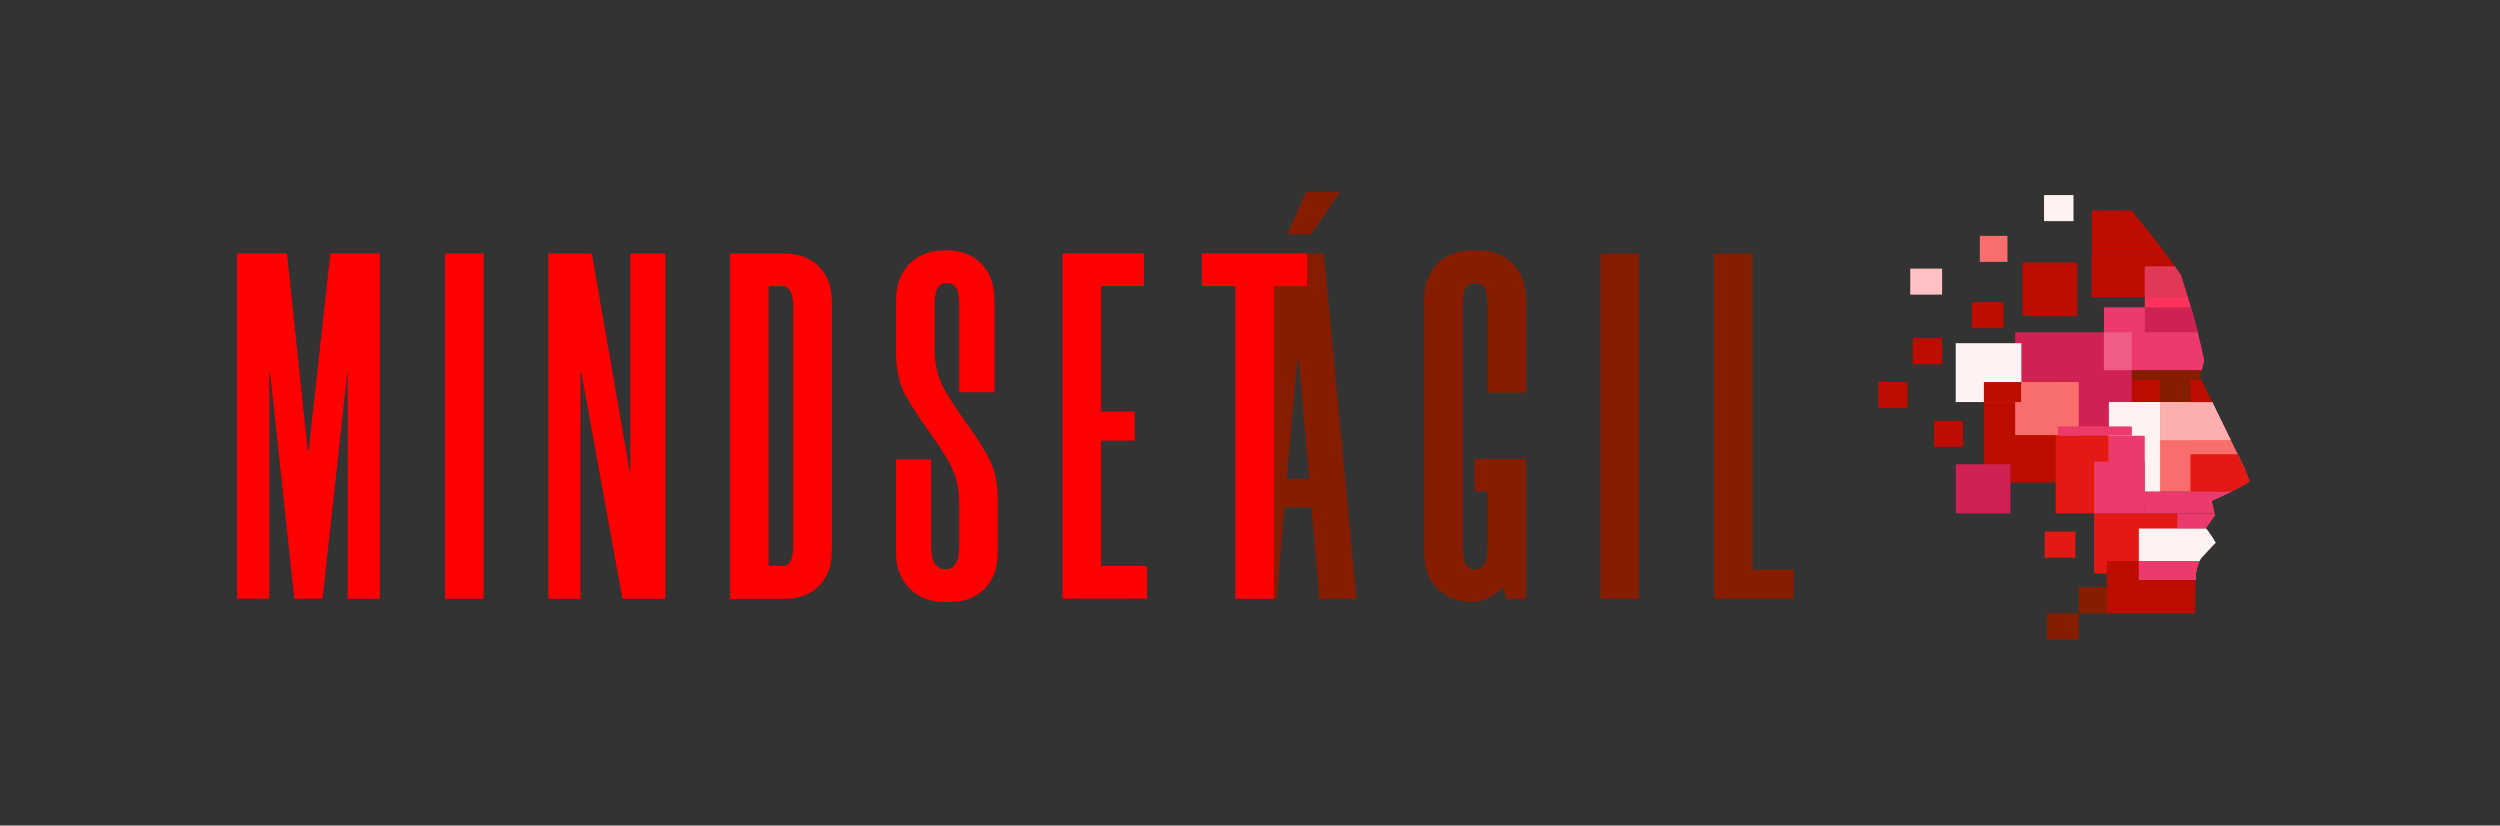 <?xml version="1.0" encoding="utf-8"?>
<!-- Generator: Adobe Illustrator 23.0.1, SVG Export Plug-In . SVG Version: 6.00 Build 0)  -->
<svg version="1.1" id="Layer_1" xmlns="http://www.w3.org/2000/svg" xmlns:xlink="http://www.w3.org/1999/xlink" x="0px" y="0px"
	 viewBox="0 0 364.94 120.51" style="enable-background:new 0 0 364.94 120.51;" xml:space="preserve">
<rect x="0" y="0" width="364.94" height="120.51" fill="#333333" stroke="none"/>
<style type="text/css">
	.st0{fill:#871D00;}
	.st1{fill:#CF2253;}
	.st2{fill:#BD0C00;}
	.st3{fill:#E41913;}
	.st4{fill:#F76E6D;}
	.st5{fill:#FBAFAE;}
	.st6{fill:#FFF2F2;}
	.st7{fill:#ED3A6D;}
	.st8{fill:#FFC1C3;}
	.st9{fill:#F05C86;}
	.st10{fill:#E13857;}
	.st11{fill:#FF315D;}
	.st12{fill:#FF0000;}
</style>
<g>
	<path class="st0" d="M191.45,74.07h-3.97l-1.08,13.34h-4.83l4.47-50.4h7.21l4.76,50.4h-5.41L191.45,74.07z M187.85,69.89h3.25
		l-1.51-17.31h-0.22L187.85,69.89z M187.92,34.19l2.74-6.2h4.98l-4.25,6.2H187.92z"/>
	<path class="st0" d="M215.25,67h7.5v20.41h-2.74l-0.65-1.66c-1.49,1.39-2.91,2.09-4.25,2.09h-0.43c-0.82,0-1.63-0.14-2.45-0.43
		c-0.82-0.29-1.55-0.72-2.2-1.3c-0.65-0.58-1.17-1.32-1.55-2.24c-0.38-0.91-0.58-2.02-0.58-3.32v-36.7c0-1.3,0.19-2.4,0.58-3.32
		c0.38-0.91,0.9-1.66,1.55-2.24c0.65-0.58,1.38-1.01,2.2-1.3c0.82-0.29,1.63-0.43,2.45-0.43h1.3c0.82,0,1.63,0.14,2.45,0.43
		c0.82,0.29,1.55,0.72,2.2,1.3c0.65,0.58,1.17,1.32,1.55,2.24c0.38,0.91,0.58,2.02,0.58,3.32v13.48h-5.62V44.65
		c0-1.25-0.14-2.11-0.43-2.6c-0.29-0.48-0.7-0.72-1.23-0.72h-0.29c-0.53,0-0.94,0.25-1.23,0.76c-0.29,0.5-0.43,1.38-0.43,2.63v34.97
		c0,1.25,0.14,2.13,0.43,2.63c0.29,0.5,0.7,0.76,1.23,0.76h0.29c0.53,0,0.94-0.25,1.23-0.76c0.29-0.5,0.43-1.38,0.43-2.63v-7.93
		h-1.88V67z"/>
	<path class="st0" d="M239.26,37.01v50.4h-5.63v-50.4H239.26z"/>
	<path class="st0" d="M255.84,37.01v46.15h5.98v4.25h-11.61v-50.4H255.84z"/>
</g>
<g>
	<polygon class="st1" points="307.72,53.55 307.72,48.51 294.17,48.51 294.17,63.51 311.2,63.51 311.2,53.55 	"/>
	<rect x="289.6" y="55.77" class="st2" width="10.8" height="14.66"/>
	<polygon class="st3" points="308.05,71.64 308.05,62.25 300.08,62.25 300.08,74.94 313.09,74.94 313.09,71.64 	"/>
	<rect x="305.68" y="74.94" class="st3" width="12.44" height="8.78"/>
	<polygon class="st4" points="327.77,68.6 322.94,58.69 307.85,58.69 307.85,71.77 325.77,71.77 	"/>
	<polygon class="st5" points="322.94,58.69 315.63,58.69 315.63,64.25 325.65,64.25 	"/>
	<polygon class="st0" points="321.12,54.96 321.39,54.03 311.2,54.03 311.2,55.44 321.36,55.44 	"/>
	<polygon class="st2" points="321.36,55.44 311.2,55.44 311.2,58.69 322.94,58.69 	"/>
	<path class="st6" d="M321.45,81.35l1.98-2.13c-0.73-1.26-1.33-1.98-1.4-2.07h-9.81v7.53h8.27
		C320.51,82.26,321.45,81.35,321.45,81.35z"/>
	<path class="st2" d="M320.47,84.82c0-1.45,0.32-2.38,0.6-2.91h-13.52v7.62h12.9C320.45,89.53,320.47,87.34,320.47,84.82z"/>
	<path class="st7" d="M321.77,52.7c-0.52-2.67-1.28-5.52-1.95-7.84h-12.69v9.17h14.27L321.77,52.7z"/>
	<path class="st2" d="M318.33,40.06c-0.68-0.97-1.35-1.9-1.99-2.76h-11.01v6.06h14.04C318.78,41.38,318.33,40.06,318.33,40.06z"/>
	<rect x="285.49" y="67.77" class="st1" width="7.98" height="7.17"/>
	<rect x="295.24" y="38.32" class="st2" width="7.98" height="7.84"/>
	<rect x="282.3" y="61.43" class="st2" width="4.27" height="3.8"/>
	<rect x="274.19" y="55.77" class="st2" width="4.27" height="3.8"/>
	<rect x="279.23" y="49.37" class="st2" width="4.27" height="3.8"/>
	<rect x="287.83" y="44.11" class="st2" width="4.65" height="3.8"/>
	<rect x="278.85" y="39.21" class="st8" width="4.65" height="3.8"/>
	<rect x="289.01" y="34.43" class="st4" width="4.03" height="3.8"/>
	<rect x="298.38" y="28.48" class="st6" width="4.3" height="3.8"/>
	<rect x="294.17" y="55.77" class="st4" width="9.27" height="7.74"/>
	<rect x="285.49" y="50.1" class="st6" width="9.58" height="8.59"/>
	<rect x="307.85" y="58.69" class="st6" width="7.47" height="13.07"/>
	<rect x="300.4" y="62.25" class="st7" width="10.8" height="1.35"/>
	<rect x="305.68" y="67.38" class="st7" width="7.41" height="7.56"/>
	<rect x="303.44" y="85.72" class="st0" width="4.1" height="3.81"/>
	<rect x="298.81" y="89.53" class="st0" width="4.67" height="3.81"/>
	<rect x="298.47" y="77.6" class="st3" width="4.49" height="3.81"/>
	<rect x="315.32" y="55.17" class="st0" width="2.56" height="3.52"/>
	<rect x="317.89" y="55.17" class="st0" width="1.87" height="3.52"/>
	<rect x="315.32" y="58.69" class="st5" width="4.43" height="5.56"/>
	<rect x="307.12" y="48.51" class="st9" width="4.07" height="5.52"/>
	<rect x="307.85" y="63.61" class="st7" width="5.23" height="9.5"/>
	<rect x="289.6" y="55.77" class="st2" width="5.47" height="2.92"/>
	<path class="st7" d="M321.07,81.91h-8.86v2.76h8.27C320.5,83.31,320.8,82.42,321.07,81.91z"/>
	<path class="st6" d="M323.42,79.22c-0.73-1.26-1.33-1.98-1.4-2.07h-4.18v2.36h5.31L323.42,79.22z"/>
	<path class="st7" d="M322.01,77.13l1.35-1.93l-0.06-0.26h-5.45v2.2h4.18C322.02,77.14,322.01,77.13,322.01,77.13z"/>
	<polygon class="st7" points="322.86,73.11 325.77,71.77 313.09,71.77 313.09,74.94 323.3,74.94 	"/>
	<polygon class="st7" points="322.86,73.11 325.77,71.77 319.75,71.77 319.75,73.33 322.91,73.33 	"/>
	<path class="st3" d="M328.45,70.26c-0.35-0.88-0.68-1.66-0.68-1.66l-1.12-2.3h-6.89v5.47h6.02
		C325.77,71.77,328.15,70.58,328.45,70.26z"/>
	<path class="st1" d="M319.82,44.86h-6.73v3.65h7.73C320.49,47.22,320.14,45.98,319.82,44.86z"/>
	<path class="st10" d="M318.33,40.06c-0.29-0.41-0.57-0.81-0.85-1.19h-4.4v4.5h6.29C318.78,41.38,318.33,40.06,318.33,40.06z"/>
	<path class="st11" d="M319.38,43.36h-6.29v1.5h6.73C319.67,44.33,319.52,43.83,319.38,43.36z"/>
	<path class="st2" d="M311.11,30.72h-5.77v6.58h11.01C313.88,33.99,311.84,31.58,311.11,30.72z"/>
</g>
<g>
	<path class="st12" d="M55.45,37.01v50.4h-4.69V54.45h-0.07l-3.61,32.95h-4.11l-3.53-32.95H39.3v32.95h-4.69v-50.4h7.28l3.03,28.77
		h0.14l3.17-28.77H55.45z"/>
	<path class="st12" d="M70.6,37.01v50.4h-5.63v-50.4H70.6z"/>
	<path class="st12" d="M90.86,87.41l-5.98-32.95h-0.14v32.95h-4.69v-50.4h6.34l5.62,32.3v-32.3h5.12v50.4H90.86z"/>
	<path class="st12" d="M106.57,87.41v-50.4h8.04c0.86,0,1.7,0.13,2.51,0.4c0.81,0.26,1.54,0.69,2.19,1.26
		c0.65,0.58,1.16,1.31,1.54,2.2c0.38,0.89,0.58,1.98,0.58,3.28v36.13c0,1.3-0.19,2.39-0.58,3.28c-0.38,0.89-0.9,1.62-1.54,2.2
		c-0.65,0.58-1.38,1-2.19,1.26c-0.81,0.26-1.65,0.4-2.51,0.4H106.57z M112.2,41.76v40.88h2.02c0.48,0,0.87-0.23,1.15-0.69
		c0.29-0.46,0.43-1.31,0.43-2.56V45.01c0-1.2-0.14-2.04-0.43-2.52c-0.29-0.48-0.67-0.72-1.15-0.72H112.2z"/>
	<path class="st12" d="M140.03,57.27V44.65c0-1.25-0.14-2.11-0.43-2.6c-0.29-0.48-0.7-0.72-1.23-0.72h-0.29
		c-0.53,0-0.94,0.25-1.23,0.76c-0.29,0.5-0.43,1.38-0.43,2.63v6.06c0,2.36,0.48,4.38,1.44,6.06c0.96,1.68,2.02,3.31,3.17,4.87
		c1.15,1.56,2.21,3.2,3.17,4.9c0.96,1.71,1.44,3.76,1.44,6.17v7.79c0,1.3-0.19,2.4-0.58,3.32c-0.38,0.91-0.89,1.66-1.51,2.24
		c-0.63,0.58-1.35,1.01-2.16,1.3c-0.82,0.29-1.66,0.43-2.52,0.43h-1.08c-0.87,0-1.71-0.13-2.52-0.4s-1.56-0.7-2.24-1.3
		c-0.67-0.6-1.21-1.36-1.62-2.27c-0.41-0.91-0.61-2.02-0.61-3.32V67.07h5.12v12.62c0,1.25,0.19,2.13,0.58,2.63
		c0.38,0.5,0.84,0.76,1.37,0.76h0.29c0.53,0,0.97-0.25,1.33-0.76c0.36-0.5,0.54-1.38,0.54-2.63v-6.06c0-2.35-0.48-4.37-1.44-6.06
		c-0.96-1.68-2.02-3.3-3.17-4.87c-1.15-1.56-2.21-3.2-3.17-4.9c-0.96-1.71-1.44-3.76-1.44-6.17v-7.79c0-1.3,0.2-2.4,0.61-3.32
		c0.41-0.91,0.94-1.66,1.59-2.24c0.65-0.58,1.38-1.01,2.2-1.3c0.82-0.29,1.63-0.43,2.45-0.43h0.72c0.87,0,1.7,0.14,2.49,0.43
		c0.79,0.29,1.51,0.72,2.16,1.3c0.65,0.58,1.17,1.32,1.55,2.24c0.38,0.91,0.58,2.02,0.58,3.32v13.41H140.03z"/>
	<path class="st12" d="M160.73,41.76v18.31h4.9v4.25h-4.9v18.31h6.71v4.76H155.1v-50.4H167v4.76H160.73z"/>
	<path class="st12" d="M190.79,41.76h-4.83v45.64h-5.63V41.76h-4.9v-4.76h15.36V41.76z"/>
</g>
</svg>
